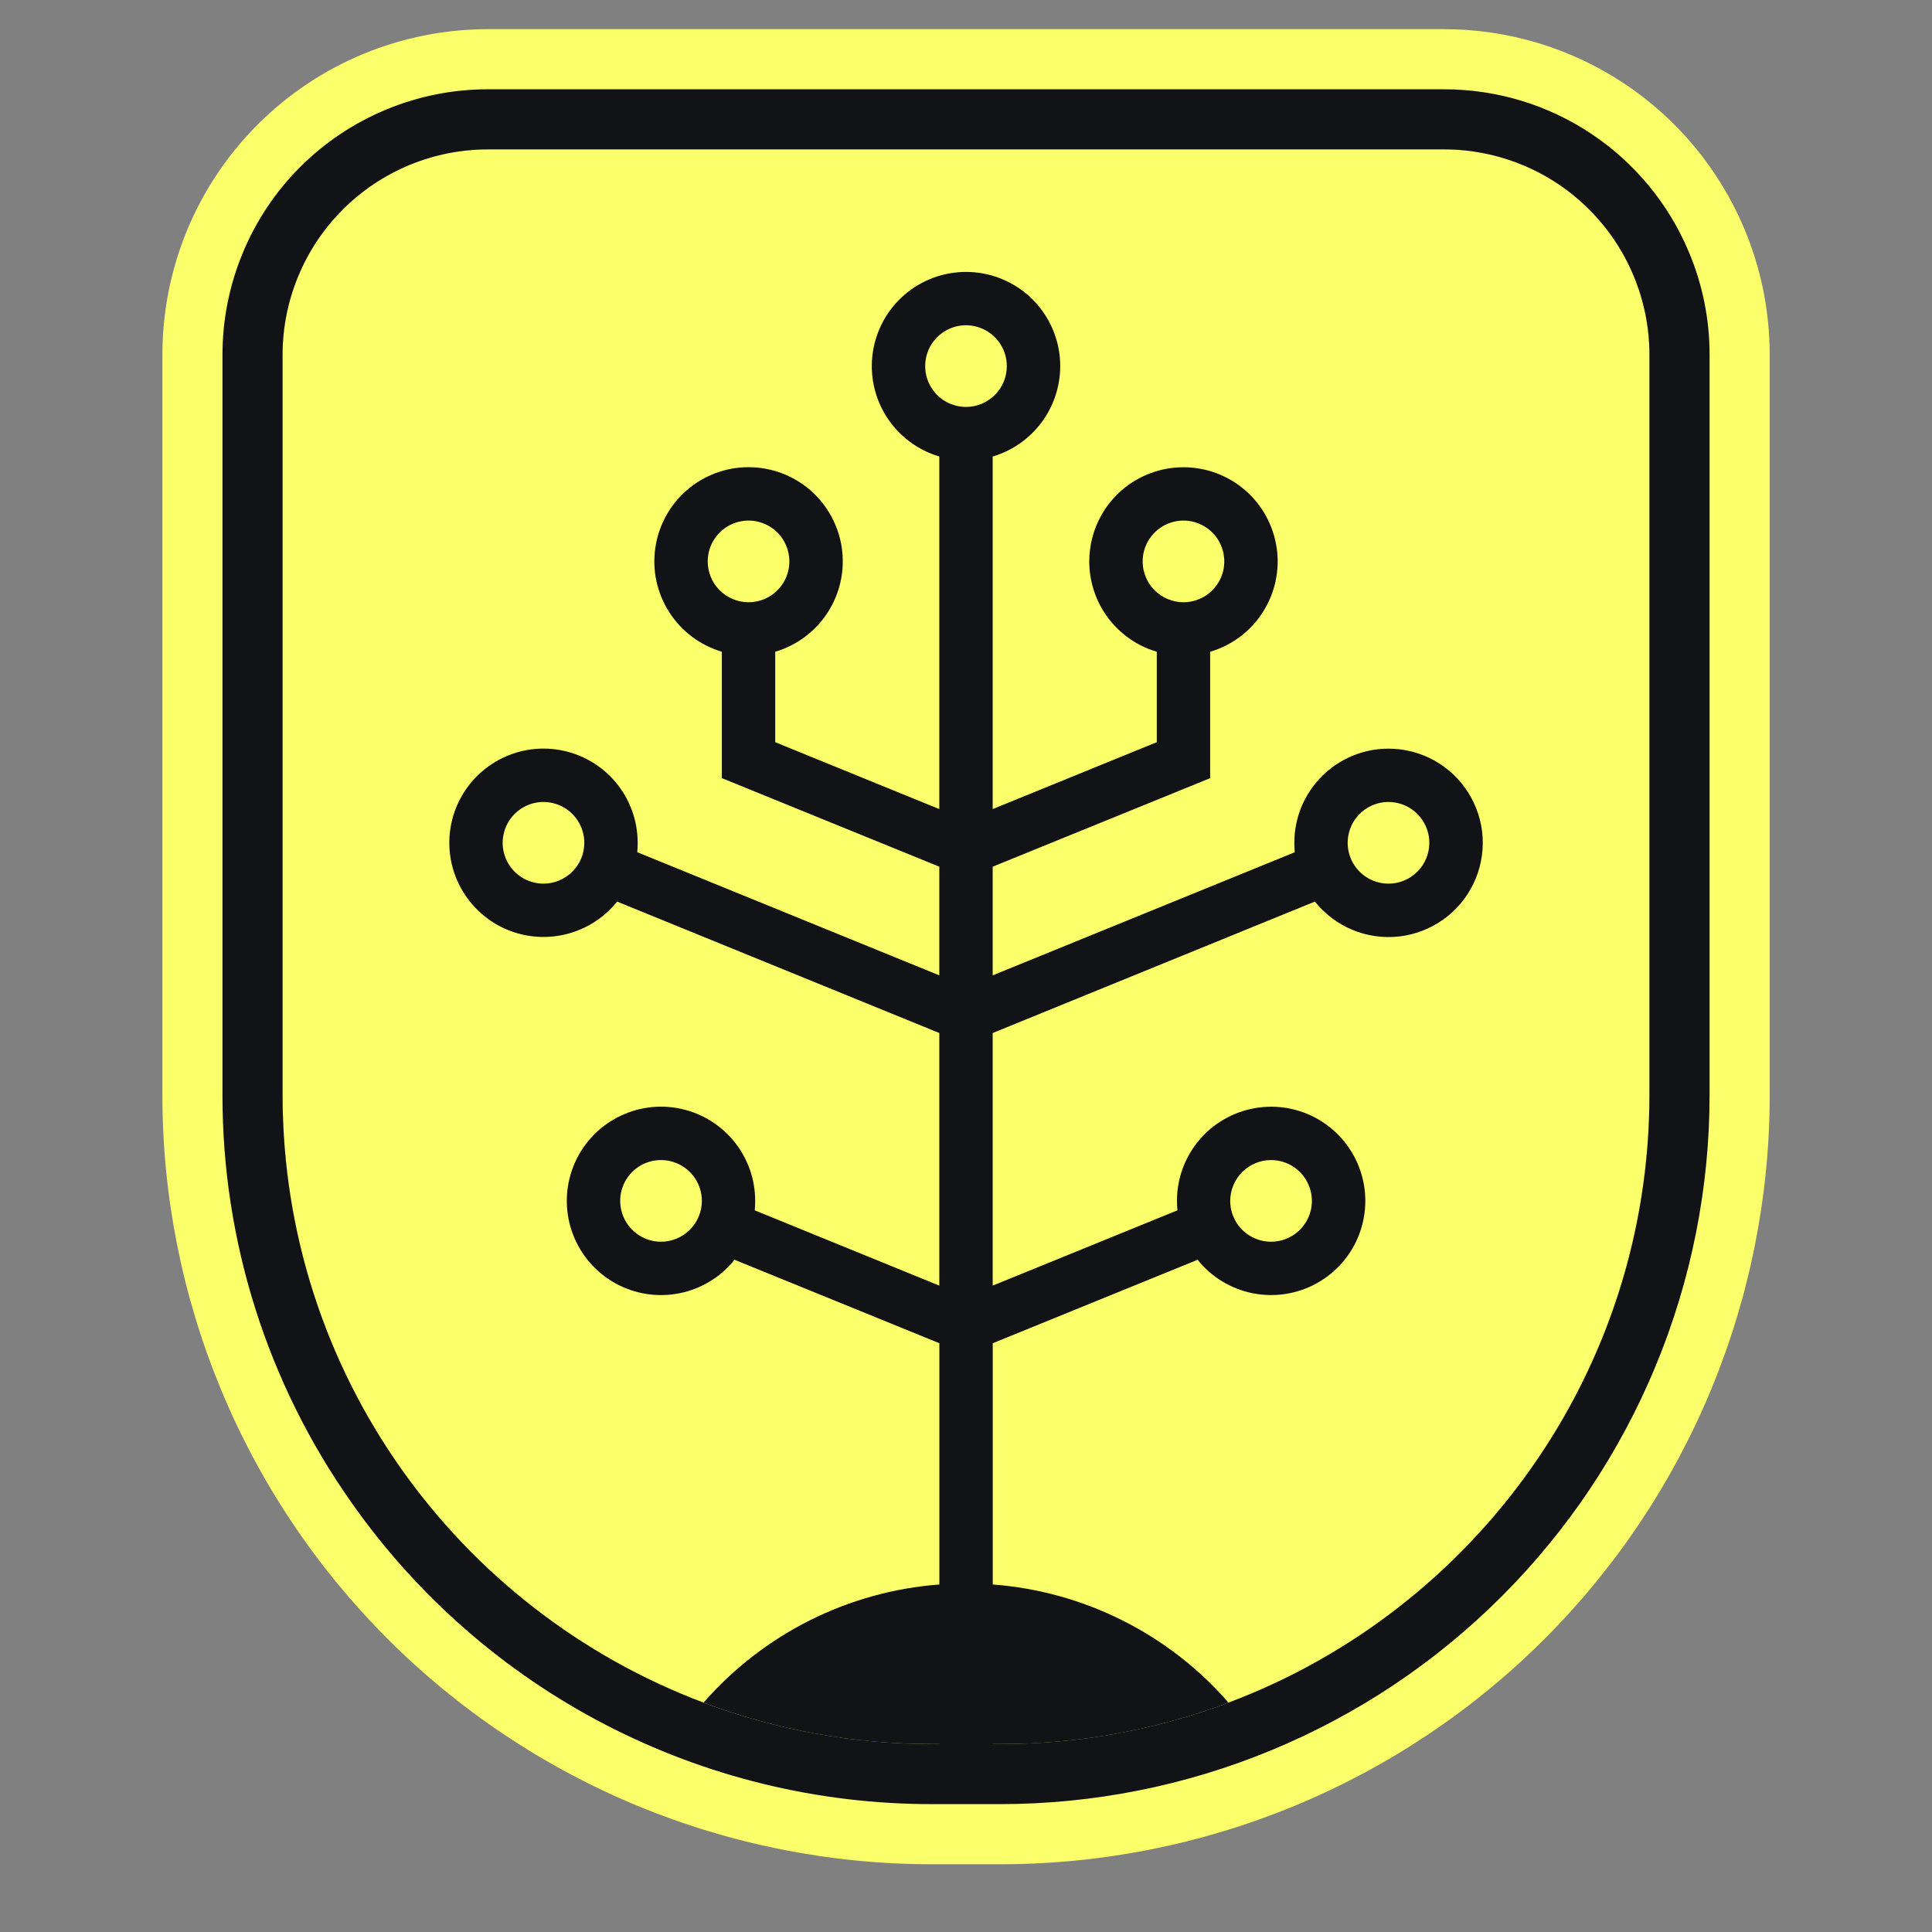<svg xmlns="http://www.w3.org/2000/svg" width="32" height="32" viewBox="0 0 32 32" fill="none">
    <rect x="0" y="0" width="32" height="32" fill="#808080" stroke="none"/>
    <path d="M28.886 3.777C28.473 2.8 27.782 1.967 26.898 1.381C26.014 0.795 24.977 0.483 23.916 0.483H8.084C7.375 0.483 6.674 0.622 6.019 0.893C5.364 1.164 4.77 1.561 4.269 2.062C3.768 2.563 3.37 3.158 3.099 3.813C2.829 4.467 2.689 5.169 2.69 5.877V18.129C2.688 19.803 3.018 21.462 3.658 23.009C4.298 24.557 5.237 25.962 6.422 27.147C7.606 28.331 9.012 29.27 10.559 29.91C12.107 30.55 13.765 30.879 15.44 30.878H16.563C18.237 30.879 19.896 30.55 21.443 29.91C22.991 29.27 24.397 28.331 25.581 27.147C26.765 25.963 27.704 24.557 28.344 23.009C28.984 21.462 29.313 19.803 29.312 18.129V5.877C29.312 5.156 29.168 4.441 28.886 3.777ZM27.32 18.129C27.32 22.738 24.421 26.67 20.348 28.201C19.137 28.656 17.855 28.888 16.561 28.887H15.44C14.147 28.888 12.864 28.656 11.653 28.201C7.579 26.67 4.68 22.738 4.68 18.129V5.877C4.68 4.975 5.039 4.109 5.677 3.471C6.315 2.832 7.181 2.474 8.084 2.474H23.916C24.819 2.474 25.685 2.832 26.323 3.471C26.961 4.109 27.32 4.975 27.32 5.877V18.129Z" fill="#FBFF69"/>
    <path d="M27.32 5.877V18.129C27.32 22.738 24.421 26.67 20.348 28.201C19.137 28.656 17.855 28.889 16.561 28.887H15.44C14.147 28.889 12.864 28.656 11.653 28.201C7.579 26.67 4.68 22.738 4.68 18.129V5.877C4.68 4.975 5.039 4.109 5.677 3.471C6.315 2.832 7.181 2.474 8.084 2.474H23.916C24.819 2.474 25.685 2.832 26.323 3.471C26.961 4.109 27.32 4.975 27.32 5.877Z" fill="#FBFF69"/>
    <path d="M27.969 4.165C27.633 3.368 27.069 2.688 26.348 2.21C25.627 1.732 24.781 1.478 23.916 1.479H8.084C7.506 1.478 6.934 1.592 6.4 1.813C5.866 2.034 5.38 2.358 4.972 2.766C4.563 3.175 4.239 3.66 4.019 4.194C3.798 4.728 3.684 5.301 3.685 5.879V18.129C3.68 20.551 4.428 22.914 5.825 24.892C6.909 26.435 8.349 27.695 10.022 28.563C11.696 29.432 13.554 29.884 15.44 29.882H16.563C18.106 29.882 19.635 29.579 21.061 28.988C22.487 28.398 23.783 27.532 24.874 26.44C25.966 25.349 26.832 24.053 27.422 22.627C28.013 21.201 28.317 19.672 28.316 18.129V5.877C28.317 5.289 28.199 4.706 27.969 4.165ZM27.32 18.129C27.32 22.738 24.421 26.67 20.348 28.201C19.137 28.656 17.855 28.888 16.561 28.887H15.44C14.147 28.888 12.864 28.656 11.653 28.201C7.579 26.67 4.68 22.738 4.68 18.129V5.877C4.68 4.975 5.039 4.109 5.677 3.471C6.315 2.832 7.181 2.474 8.084 2.474H23.916C24.819 2.474 25.685 2.832 26.323 3.471C26.961 4.109 27.32 4.975 27.32 5.877V18.129Z" fill="#121316"/>
    <path d="M22.998 12.4C22.793 12.4 22.59 12.44 22.401 12.519C22.212 12.597 22.04 12.712 21.895 12.857C21.75 13.002 21.635 13.174 21.556 13.363C21.478 13.552 21.438 13.755 21.438 13.96C21.438 14.013 21.44 14.065 21.445 14.116L16.442 16.155V14.355L20.044 12.889V10.795C20.404 10.689 20.713 10.457 20.915 10.141C21.118 9.825 21.2 9.447 21.146 9.076C21.092 8.704 20.907 8.365 20.623 8.119C20.339 7.874 19.977 7.739 19.602 7.739C19.227 7.739 18.864 7.874 18.58 8.119C18.297 8.365 18.111 8.704 18.058 9.076C18.004 9.447 18.086 9.825 18.288 10.141C18.491 10.457 18.8 10.689 19.16 10.795V12.293L16.442 13.401V7.561C16.802 7.455 17.111 7.222 17.314 6.906C17.516 6.59 17.598 6.212 17.545 5.841C17.491 5.47 17.305 5.13 17.022 4.884C16.738 4.639 16.375 4.504 16 4.504C15.625 4.504 15.262 4.639 14.979 4.884C14.695 5.13 14.509 5.47 14.456 5.841C14.402 6.212 14.484 6.59 14.686 6.906C14.889 7.222 15.198 7.455 15.558 7.561V13.401L12.84 12.293V10.795C13.2 10.688 13.51 10.456 13.712 10.14C13.915 9.824 13.996 9.446 13.943 9.075C13.889 8.703 13.703 8.364 13.42 8.118C13.136 7.873 12.773 7.738 12.398 7.738C12.023 7.738 11.66 7.873 11.377 8.118C11.093 8.364 10.908 8.703 10.854 9.075C10.8 9.446 10.882 9.824 11.085 10.14C11.287 10.456 11.596 10.688 11.956 10.795V12.888L15.558 14.355V16.155L10.555 14.115C10.56 14.064 10.562 14.012 10.562 13.96C10.562 13.591 10.432 13.235 10.195 12.953C9.957 12.672 9.628 12.483 9.264 12.421C8.901 12.359 8.528 12.428 8.211 12.615C7.893 12.802 7.652 13.095 7.53 13.443C7.408 13.79 7.413 14.17 7.544 14.514C7.676 14.858 7.924 15.145 8.246 15.324C8.569 15.502 8.944 15.561 9.305 15.489C9.666 15.418 9.991 15.221 10.221 14.933L15.558 17.11V21.294L12.56 20.071L12.501 20.047C12.506 19.996 12.508 19.944 12.508 19.891C12.509 19.522 12.378 19.166 12.141 18.884C11.903 18.603 11.574 18.414 11.21 18.352C10.847 18.29 10.474 18.359 10.157 18.546C9.839 18.733 9.598 19.026 9.476 19.374C9.354 19.721 9.359 20.101 9.49 20.445C9.621 20.789 9.869 21.076 10.192 21.255C10.514 21.434 10.889 21.492 11.25 21.421C11.612 21.35 11.936 21.153 12.166 20.865L12.226 20.89L15.559 22.248V26.244C14.051 26.358 12.648 27.061 11.653 28.201C12.864 28.656 14.147 28.889 15.44 28.887H15.559V29.527H16.443V28.887H16.563C17.856 28.889 19.139 28.656 20.349 28.201C19.355 27.061 17.952 26.358 16.443 26.244V22.248L19.777 20.89L19.836 20.865C20.066 21.153 20.391 21.35 20.752 21.421C21.113 21.492 21.488 21.433 21.81 21.255C22.133 21.076 22.381 20.789 22.512 20.445C22.643 20.101 22.648 19.721 22.526 19.374C22.404 19.026 22.163 18.733 21.845 18.546C21.528 18.359 21.155 18.291 20.792 18.353C20.429 18.415 20.099 18.603 19.862 18.884C19.624 19.166 19.494 19.522 19.494 19.891C19.494 19.944 19.497 19.996 19.502 20.047L19.443 20.071L16.442 21.294V17.11L21.779 14.933C21.944 15.14 22.158 15.301 22.402 15.402C22.646 15.503 22.912 15.54 23.174 15.511C23.436 15.481 23.687 15.385 23.902 15.232C24.117 15.08 24.29 14.875 24.405 14.637C24.519 14.399 24.572 14.136 24.557 13.872C24.542 13.608 24.46 13.353 24.32 13.13C24.179 12.906 23.984 12.722 23.753 12.594C23.522 12.467 23.262 12.4 22.998 12.4ZM18.926 9.299C18.926 9.165 18.965 9.034 19.04 8.923C19.114 8.812 19.22 8.725 19.343 8.674C19.467 8.623 19.603 8.609 19.734 8.635C19.865 8.662 19.985 8.726 20.08 8.82C20.175 8.915 20.239 9.036 20.265 9.167C20.291 9.298 20.278 9.434 20.227 9.557C20.175 9.681 20.089 9.787 19.978 9.861C19.866 9.935 19.736 9.975 19.602 9.975C19.423 9.975 19.251 9.903 19.124 9.777C18.997 9.65 18.926 9.478 18.926 9.299ZM11.722 9.299C11.722 9.165 11.761 9.034 11.836 8.923C11.91 8.812 12.016 8.725 12.139 8.674C12.263 8.623 12.399 8.609 12.53 8.635C12.661 8.662 12.782 8.726 12.876 8.82C12.971 8.915 13.035 9.036 13.061 9.167C13.088 9.298 13.074 9.434 13.023 9.557C12.972 9.681 12.885 9.787 12.774 9.861C12.663 9.935 12.532 9.975 12.398 9.975C12.219 9.975 12.047 9.903 11.92 9.777C11.793 9.65 11.722 9.478 11.722 9.299ZM9.002 14.636C8.868 14.636 8.737 14.596 8.626 14.522C8.515 14.447 8.428 14.342 8.377 14.218C8.326 14.095 8.312 13.959 8.339 13.828C8.365 13.696 8.429 13.576 8.524 13.481C8.618 13.387 8.739 13.322 8.87 13.296C9.001 13.27 9.137 13.284 9.261 13.335C9.384 13.386 9.49 13.473 9.564 13.584C9.638 13.695 9.678 13.826 9.678 13.96C9.678 14.139 9.607 14.311 9.48 14.437C9.353 14.564 9.181 14.636 9.002 14.636H9.002ZM10.948 20.567C10.815 20.567 10.684 20.527 10.573 20.453C10.462 20.378 10.375 20.273 10.324 20.149C10.273 20.026 10.259 19.89 10.285 19.758C10.311 19.627 10.376 19.507 10.47 19.412C10.565 19.318 10.685 19.253 10.817 19.227C10.948 19.201 11.084 19.215 11.207 19.266C11.331 19.317 11.437 19.404 11.511 19.515C11.585 19.626 11.625 19.757 11.625 19.891C11.625 20.07 11.553 20.242 11.426 20.369C11.299 20.495 11.127 20.567 10.948 20.567H10.948ZM21.052 19.214C21.186 19.214 21.317 19.254 21.428 19.328C21.539 19.403 21.626 19.508 21.677 19.632C21.729 19.756 21.742 19.891 21.716 20.023C21.69 20.154 21.625 20.274 21.531 20.369C21.436 20.463 21.316 20.528 21.184 20.554C21.053 20.58 20.917 20.567 20.794 20.515C20.67 20.464 20.564 20.378 20.49 20.266C20.416 20.155 20.376 20.024 20.376 19.891C20.377 19.712 20.448 19.54 20.574 19.413C20.701 19.286 20.873 19.215 21.052 19.214H21.052ZM16 6.74C15.866 6.74 15.736 6.7 15.624 6.626C15.513 6.551 15.426 6.446 15.375 6.322C15.324 6.199 15.311 6.063 15.337 5.931C15.363 5.8 15.427 5.68 15.522 5.585C15.617 5.491 15.737 5.426 15.868 5.4C15.999 5.374 16.135 5.388 16.259 5.439C16.383 5.49 16.488 5.577 16.562 5.688C16.637 5.799 16.676 5.93 16.676 6.064C16.676 6.243 16.605 6.415 16.478 6.542C16.351 6.668 16.179 6.74 16 6.74ZM22.998 14.636C22.864 14.636 22.733 14.596 22.622 14.522C22.511 14.447 22.424 14.342 22.373 14.218C22.322 14.095 22.308 13.959 22.335 13.828C22.361 13.696 22.425 13.576 22.52 13.481C22.614 13.387 22.735 13.322 22.866 13.296C22.997 13.27 23.133 13.284 23.257 13.335C23.38 13.386 23.486 13.473 23.56 13.584C23.634 13.695 23.674 13.826 23.674 13.96C23.674 14.139 23.603 14.311 23.476 14.438C23.349 14.564 23.177 14.636 22.998 14.636Z" fill="#121316"/>
</svg>